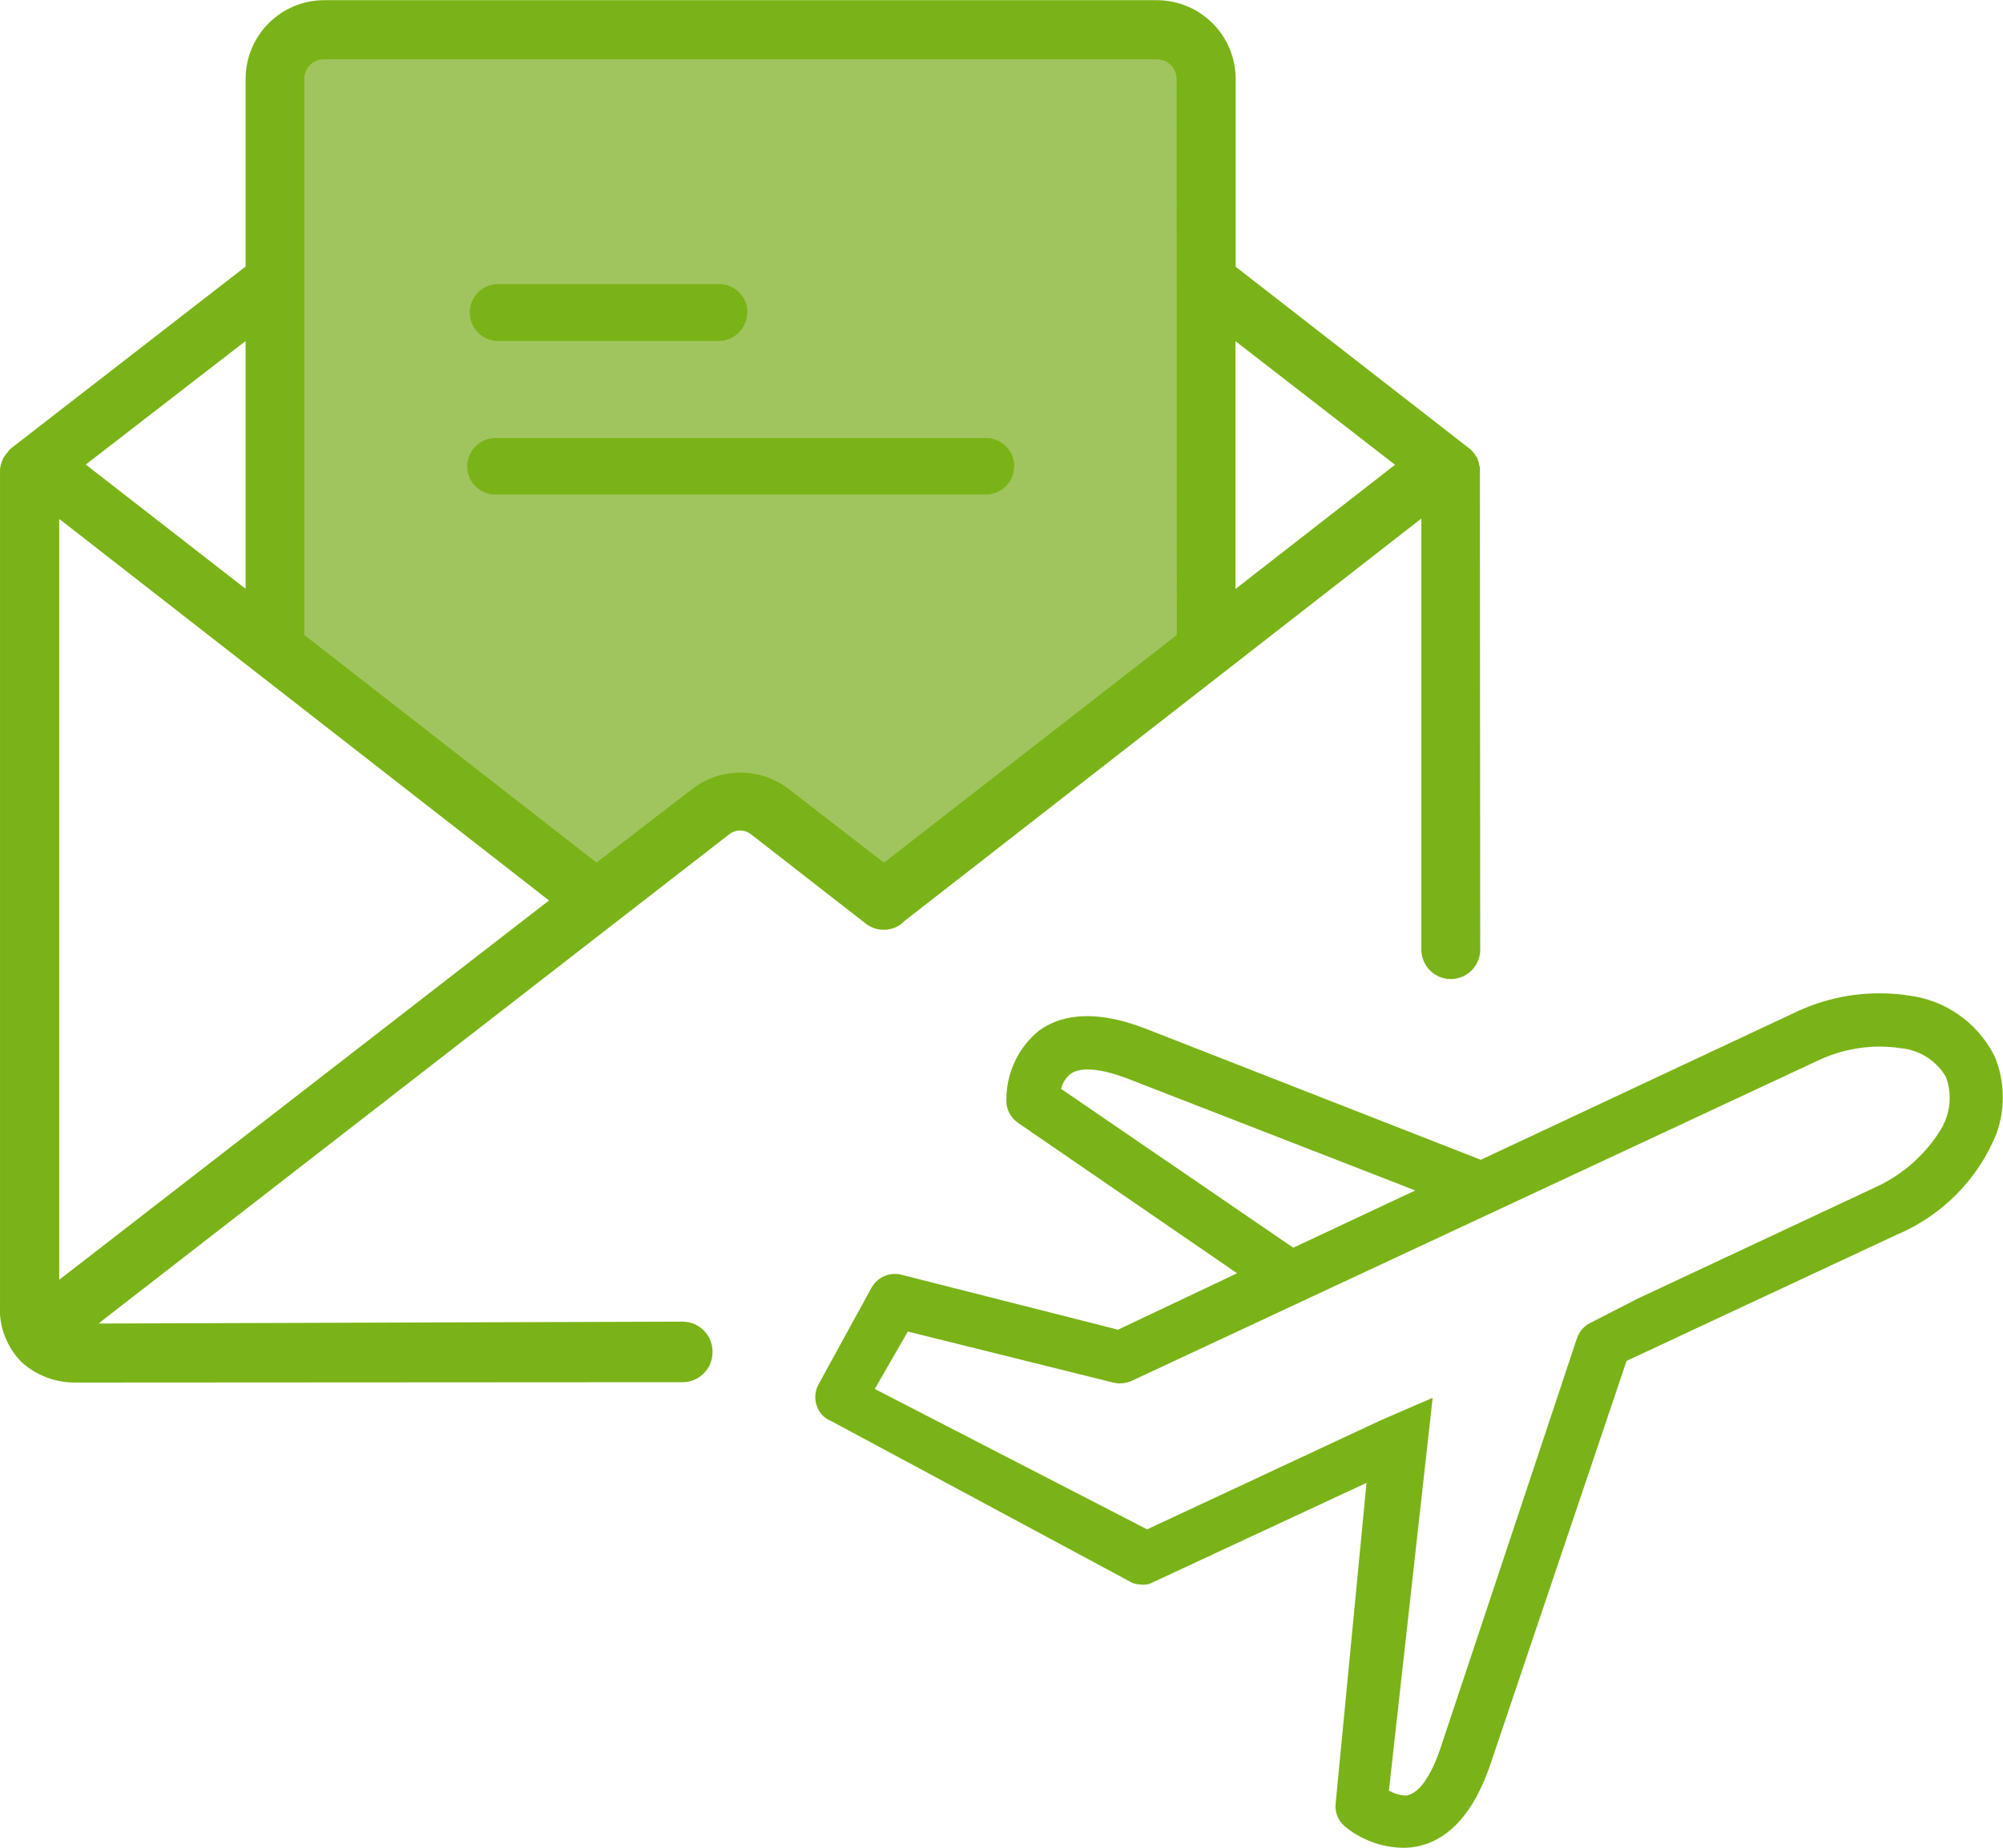 <?xml version="1.0" encoding="UTF-8"?>
<!DOCTYPE svg PUBLIC "-//W3C//DTD SVG 1.1//EN" "http://www.w3.org/Graphics/SVG/1.1/DTD/svg11.dtd">
<!-- Creator: CorelDRAW 2021.5 -->
<svg xmlns="http://www.w3.org/2000/svg" xml:space="preserve" width="12.993mm" height="11.992mm" version="1.1" style="shape-rendering:geometricPrecision; text-rendering:geometricPrecision; image-rendering:optimizeQuality; fill-rule:evenodd; clip-rule:evenodd"
viewBox="0 0 115.4 106.51"
 xmlns:xlink="http://www.w3.org/1999/xlink"
 xmlns:xodm="http://www.corel.com/coreldraw/odm/2003">
 <defs>
  <style type="text/css">
   <![CDATA[
    .fil1 {fill:#7AB317;fill-rule:nonzero}
    .fil0 {fill:#A0C55F;fill-rule:nonzero}
   ]]>
  </style>
 </defs>
 <g id="Capa_x0020_1">
  <g id="_2623828262432">
   <polygon id="Trazado_562" class="fil0" points="68.32,37.27 50.91,50.6 42.38,44.67 34.74,50.6 16.44,37.27 16.44,1.38 68.32,1.38 " data-name="Grupo 318"/>
   <path id="Trazado_563" class="fil1" d="M85.27 27.04c-0,-0.09 -0.02,-0.17 -0.05,-0.25 -0.02,-0.15 -0.07,-0.3 -0.13,-0.44l-0.03 -0.04 -0.03 -0.03c0,0 -0.03,-0.05 -0.07,-0.12l-0.03 -0.03c-0.06,-0.08 -0.12,-0.14 -0.19,-0.22l-13.55 -10.54 0 -10.82c-0,-2.5 -2.02,-4.52 -4.52,-4.54l-48 0c-2.5,0.01 -4.52,2.04 -4.52,4.54l0 10.81 -0.04 0.03 -13.53 10.49c-0.06,0.07 -0.12,0.14 -0.17,0.22l-0.03 0.03c-0.03,0.04 -0.06,0.07 -0.06,0.09l-0.03 0.03 -0.09 0.13 -0.04 0.09c-0,0.03 -0.02,0.05 -0.03,0.07 -0.02,0.06 -0.04,0.12 -0.06,0.17l-0.02 0.05c-0.02,0.09 -0.03,0.17 -0.05,0.26l0 48.13c-0.01,0.1 -0.01,0.2 -0.01,0.3 0,1.15 0.46,2.25 1.27,3.06 0.84,0.75 1.93,1.16 3.05,1.16 0.01,0 0.03,0 0.04,0l34.97 -0.02c0,0 0.01,0 0.01,0 0.94,0 1.71,-0.76 1.72,-1.71l0 -0.06c-0,-0.95 -0.78,-1.72 -1.73,-1.72 -0,0 -0,0 -0,0l-0 0 -33.63 0.11 0.25 -0.21 36.03 -27.95c0.19,-0.16 0.42,-0.25 0.67,-0.25 0.25,0 0.48,0.09 0.67,0.25l6.59 5.13c0.29,0.22 0.65,0.34 1.02,0.34 0.46,0 0.91,-0.19 1.22,-0.53l29.75 -23.17 0 24.9c0.03,0.91 0.78,1.64 1.69,1.64 0.92,0 1.67,-0.73 1.7,-1.64l-0.02 -27.74zm-71.12 -7.39l0 14.28 -9.21 -7.16 9.21 -7.12zm-10.74 54.1l0 -43.84 0.18 0.13 28.04 21.85 -28.22 21.86zm64.38 -37.15l-0.04 0.03 -16.82 13.08 -0.07 -0.05 -5.48 -4.24c-0.79,-0.58 -1.74,-0.9 -2.72,-0.9 -0.98,0 -1.94,0.32 -2.72,0.9l-5.56 4.28 -0.07 -0.04 -16.78 -13.07 0 -32.05c0,-0 0,-0 0,-0 0,-0.62 0.5,-1.12 1.12,-1.12 0,0 0,0 0,0l48.01 0c0,0 0,0 0,0 0.62,0 1.13,0.5 1.13,1.13l0.01 32.06zm12.47 -9.73l-9.08 7.07 0 -14.28 9.19 7.12 -0.1 0.1z" data-name="Grupo 287"/>
   <g data-name="Trazado 564">
    <path id="Trazado_564" class="fil1" d="M114.87 60.78c-0.97,-1.87 -2.8,-3.15 -4.89,-3.41 -0.56,-0.09 -1.13,-0.13 -1.71,-0.13 -1.72,0 -3.41,0.4 -4.95,1.15l-18 8.44 -0.04 -0.01 -19.32 -7.56c-2.56,-0.98 -4.62,-0.94 -6.1,0.13 -1.19,0.97 -1.88,2.43 -1.88,3.97 0,0.04 0,0.09 0,0.13 0.02,0.48 0.26,0.92 0.65,1.2l12.64 8.68 -0.18 0.09 -6.69 3.17 -0.04 -0.02 -12.46 -3.16c-0.11,-0.03 -0.23,-0.04 -0.35,-0.04 -0.55,0 -1.06,0.3 -1.33,0.78l-3.07 5.6c-0.12,0.22 -0.18,0.46 -0.18,0.71 0,0.18 0.03,0.35 0.09,0.52 0.13,0.4 0.44,0.72 0.83,0.87l17.36 9.33c0.17,0.06 0.34,0.09 0.52,0.09 0.04,0.01 0.08,0.01 0.12,0.01 0.19,0 0.37,-0.05 0.53,-0.14l12.31 -5.73 -1.78 18.5c-0,0.04 -0.01,0.09 -0.01,0.13 0,0.43 0.18,0.85 0.51,1.14 0.94,0.79 2.12,1.23 3.35,1.26 0.02,0 0.04,0 0.07,0 0.32,0 0.65,-0.04 0.96,-0.12 1.75,-0.44 3.09,-1.98 4,-4.58l7.88 -23.35 0.05 -0.03 15.54 -7.26c2.58,-1.09 4.62,-3.15 5.69,-5.73 0.27,-0.7 0.4,-1.44 0.4,-2.19 0,-0.85 -0.18,-1.7 -0.53,-2.48l-0 0zm-53.74 1.97l0.02 -0.07c0.09,-0.31 0.27,-0.59 0.52,-0.79 0.56,-0.42 1.72,-0.33 3.23,0.24l16.64 6.47 -7.03 3.3 -0.06 -0.04 -13.31 -9.11zm50.5 2.63c-0.89,1.33 -2.15,2.39 -3.61,3.05l-13.68 6.41 -2.71 1.39c-0.35,0.17 -0.62,0.47 -0.76,0.84l-7.91 23.76c-0.53,1.53 -1.18,2.45 -1.85,2.62 -0.04,0.01 -0.08,0.02 -0.12,0.02 -0.01,0 -0.02,-0 -0.03,-0 -0.31,-0.02 -0.6,-0.1 -0.87,-0.25l-0.08 -0.04 0.02 -0.08 2.51 -22.55 -2.98 1.29 -13.47 6.29 -15.69 -8.09 1.91 -3.32 0.07 0.03 11.79 2.93c0.11,0.02 0.23,0.04 0.35,0.04 0.23,0 0.45,-0.05 0.66,-0.14l39.44 -18.41c1.14,-0.56 2.39,-0.86 3.67,-0.86 0.4,0 0.81,0.03 1.21,0.09 1.09,0.1 2.07,0.72 2.62,1.67 0.14,0.39 0.21,0.79 0.21,1.2 0,0.76 -0.25,1.49 -0.7,2.1l0 -0.01z"/>
   </g>
   <g data-name="Trazado 565">
    <path id="Trazado_565" class="fil1" d="M58.43 26.87c-0,0.9 -0.74,1.63 -1.64,1.63 -0,0 -0,0 -0,0l-28.24 0c-0.01,0 -0.01,0 -0.02,0 -0.88,0 -1.59,-0.71 -1.61,-1.58l0 -0.05c0,-0.9 0.73,-1.63 1.63,-1.63l28.24 0c0,0 0.01,0 0.01,0 0.9,0 1.63,0.73 1.64,1.63l-0 -0zm0 0l0 0 0 0z"/>
   </g>
   <g data-name="Trazado 566">
    <path id="Trazado_566" class="fil1" d="M43.05 18c-0,0.91 -0.74,1.64 -1.64,1.65l-12.71 -0c-0.9,0 -1.64,-0.73 -1.64,-1.64 0,-0.9 0.73,-1.64 1.64,-1.64l12.72 0c0,0 0.01,0 0.01,0 0.9,0 1.63,0.73 1.64,1.63l-0.01 -0zm0 0l0 0 0 0z"/>
   </g>
  </g>
 </g>
</svg>
